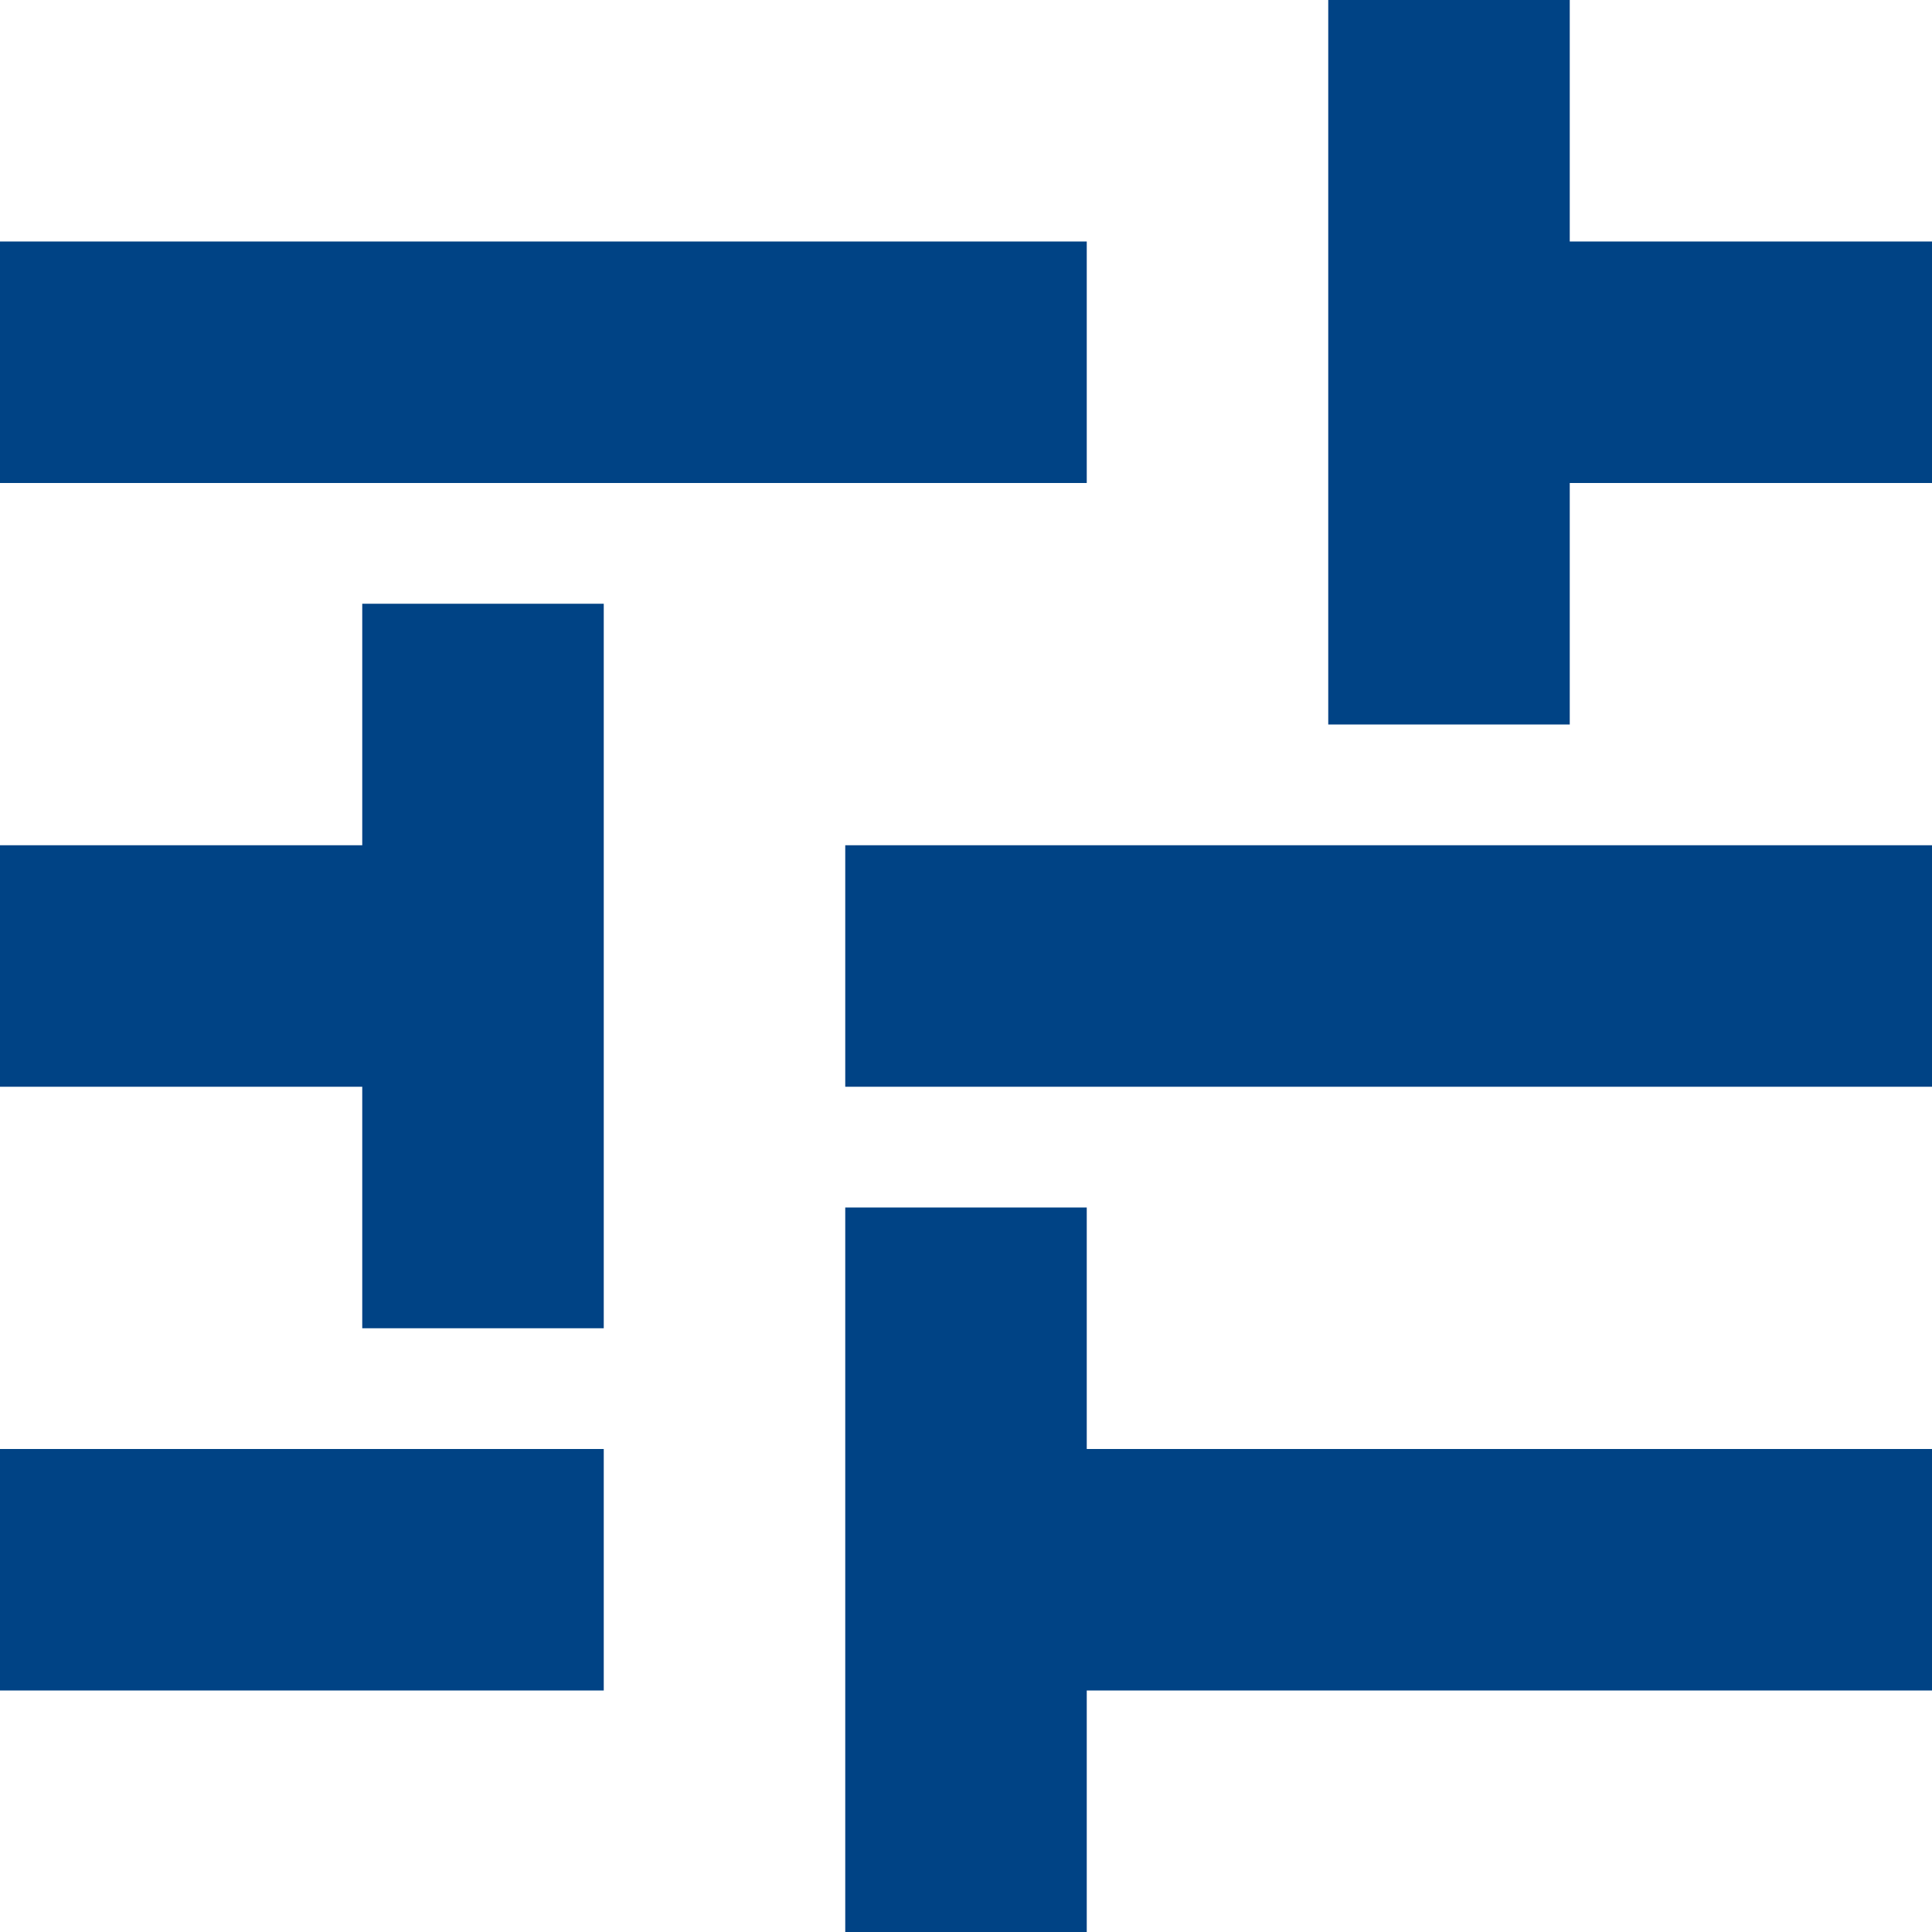 <svg id="Layer_1" data-name="Layer 1" xmlns="http://www.w3.org/2000/svg" viewBox="0 0 16 16"><defs><style>.cls-1{fill:#004385;}</style></defs><title>customise</title><path class="cls-1" d="M0,12v2H5V12ZM0,2V4H9V2ZM9,16V14h7V12H9V10H7v6ZM3,5V7H0V9H3v2H5V5ZM16,9V7H7V9ZM11,6h2V4h3V2H13V0H11Z"/></svg>